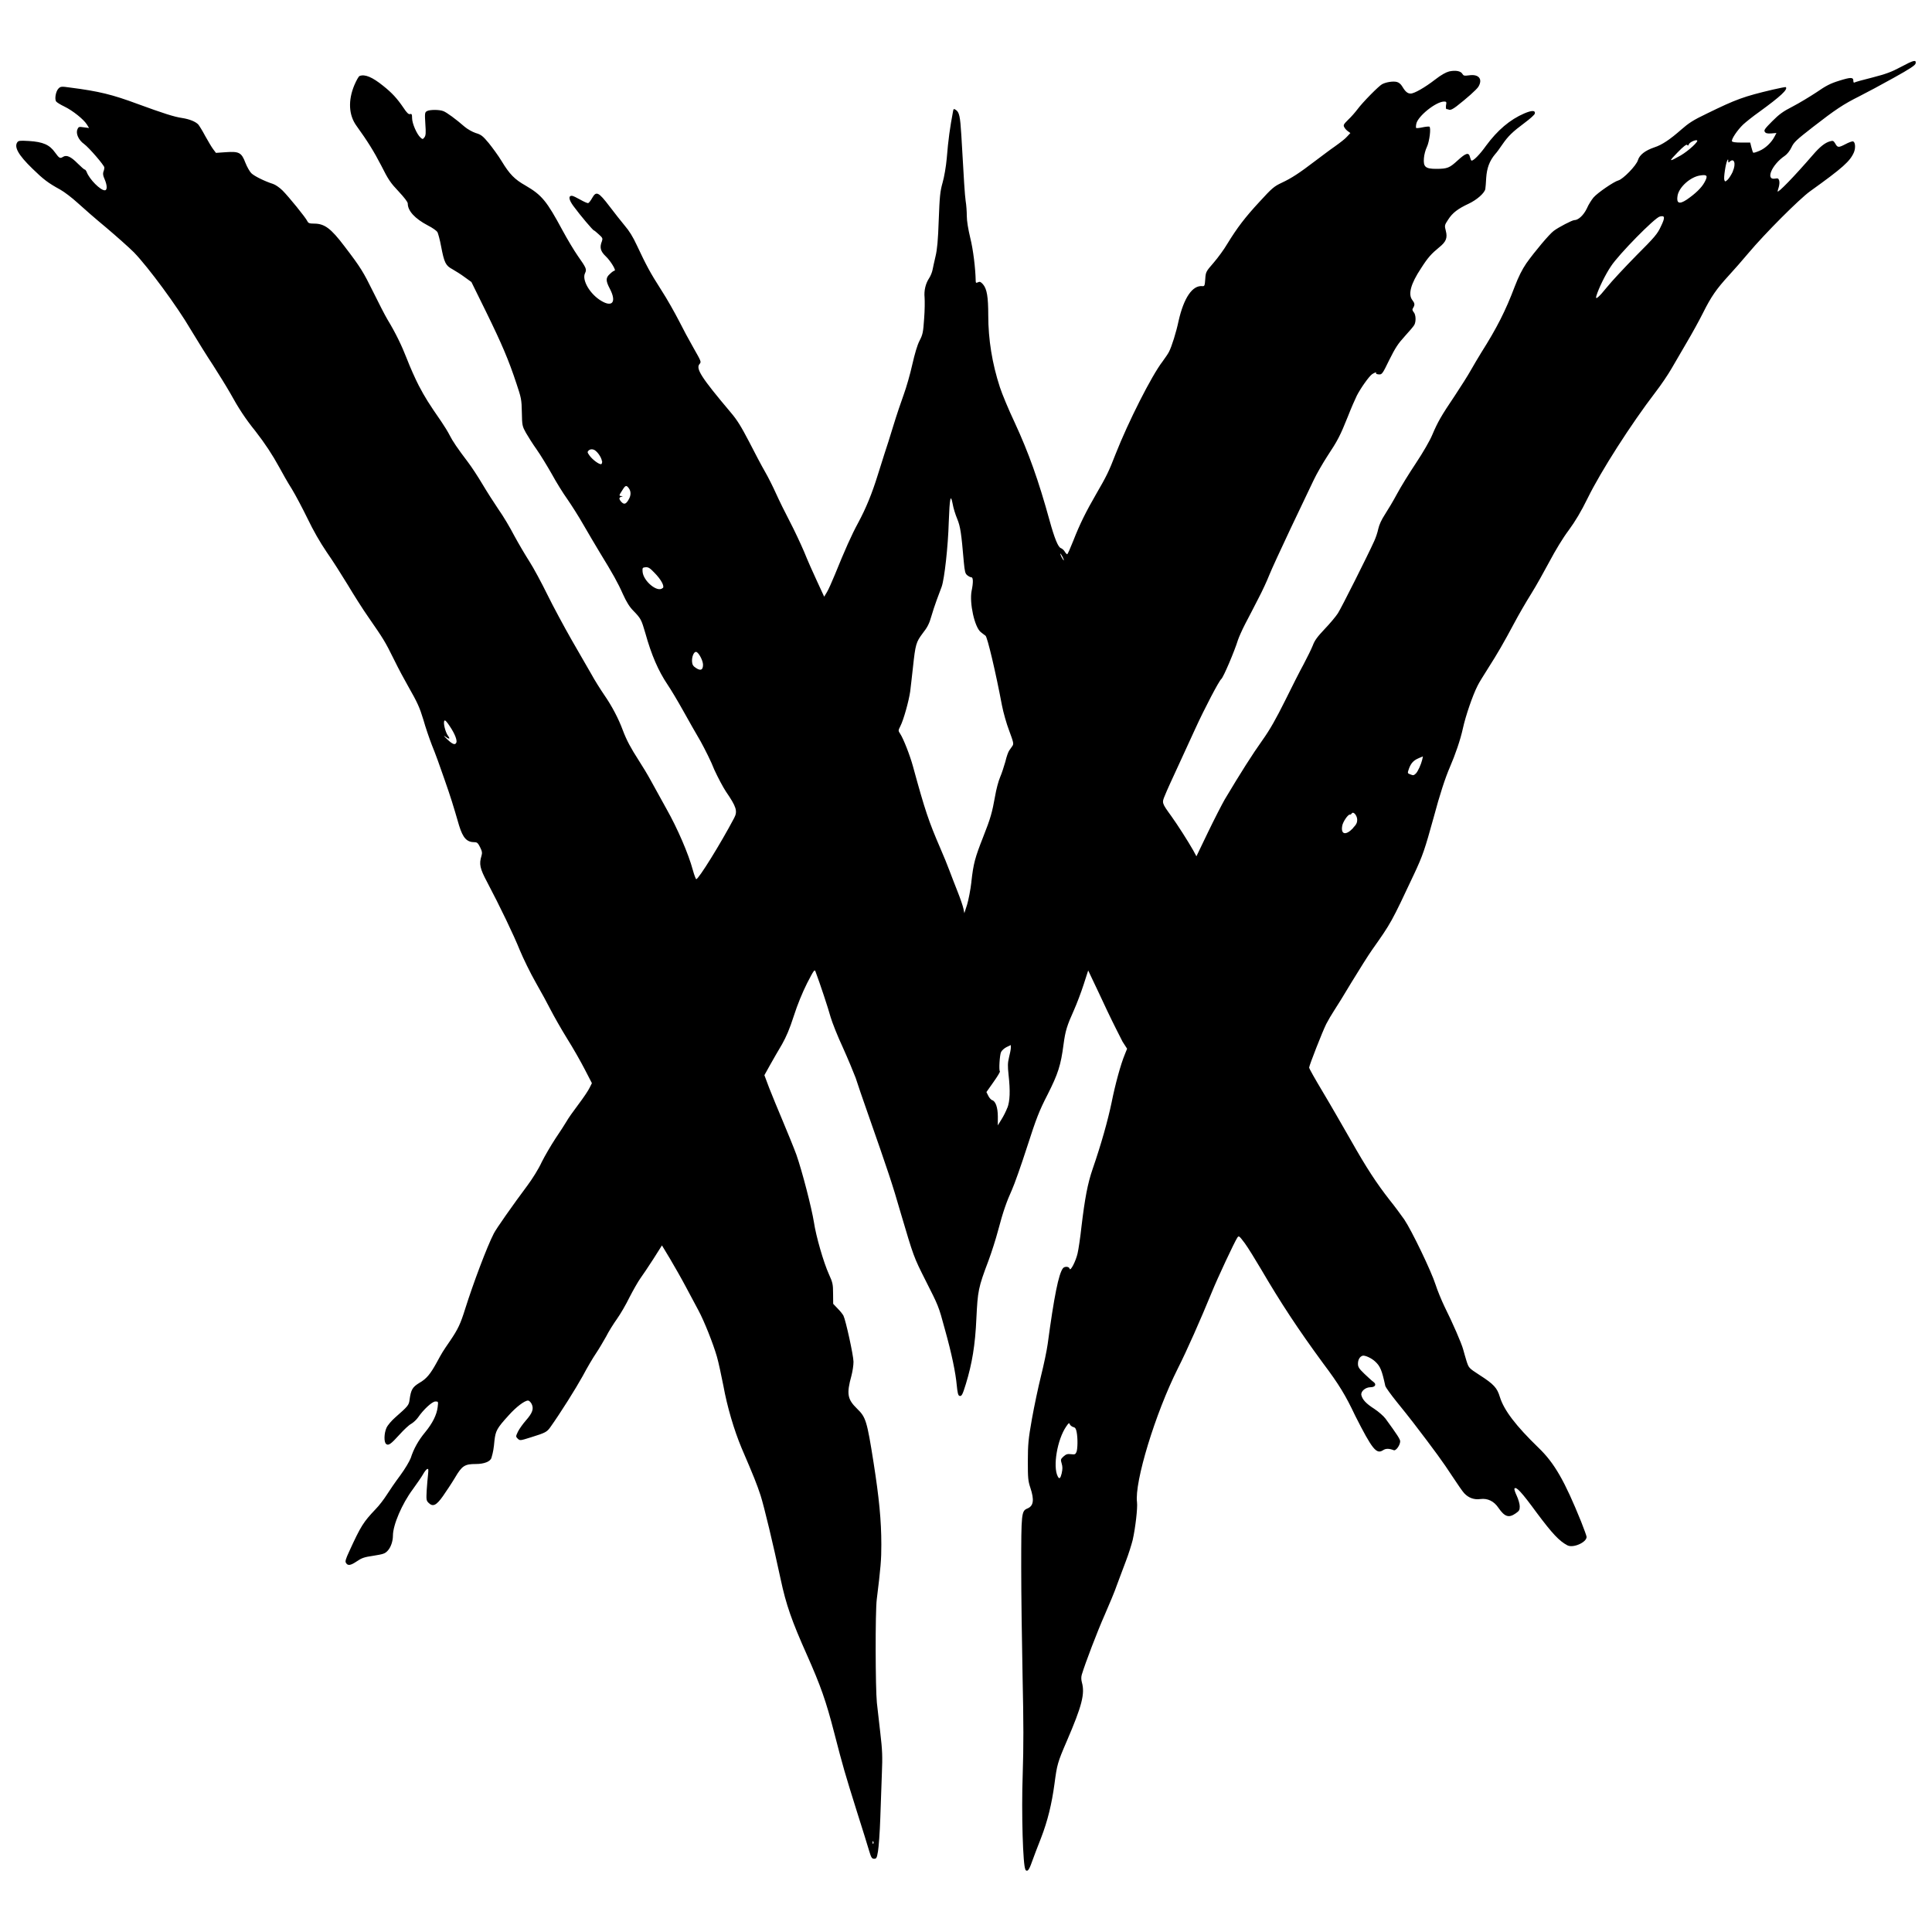 <?xml version="1.0" encoding="UTF-8" standalone="no"?>
<!-- Created with Inkscape (http://www.inkscape.org/) -->

<svg
   width="32"
   height="32"
   viewBox="0 0 8.467 8.467"
   version="1.1"
   id="svg5"
   inkscape:version="1.1 (c68e22c387, 2021-05-23)"
   sodipodi:docname="Witch_Queen.svg"
   xmlns:inkscape="http://www.inkscape.org/namespaces/inkscape"
   xmlns:sodipodi="http://sodipodi.sourceforge.net/DTD/sodipodi-0.dtd"
   xmlns="http://www.w3.org/2000/svg"
   xmlns:svg="http://www.w3.org/2000/svg">
  <sodipodi:namedview
     id="namedview7"
     pagecolor="#ffffff"
     bordercolor="#666666"
     borderopacity="1.0"
     inkscape:pageshadow="2"
     inkscape:pageopacity="0.0"
     inkscape:pagecheckerboard="0"
     inkscape:document-units="px"
     showgrid="false"
     units="px"
     showborder="true"
     inkscape:zoom="7.5893749"
     inkscape:cx="26.747921"
     inkscape:cy="27.867908"
     inkscape:window-width="1920"
     inkscape:window-height="1137"
     inkscape:window-x="-8"
     inkscape:window-y="-8"
     inkscape:window-maximized="1"
     inkscape:current-layer="layer1" />
  <defs
     id="defs2" />
  <g
     inkscape:label="Layer 1"
     inkscape:groupmode="layer"
     id="layer1">
    <path
       style="fill:#000000;stroke-width:1"
       d="m 4.494,8.193 c -0.011,-0.014 -0.018,-0.247 -0.012,-0.417 0.004,-0.123 0.004,-0.224 -5.095e-4,-0.427 -0.003,-0.146 -0.006,-0.363 -0.006,-0.481 0,-0.237 9.553e-4,-0.246 0.027,-0.257 0.027,-0.011 0.031,-0.037 0.013,-0.091 -0.01,-0.03 -0.011,-0.043 -0.011,-0.117 2.879e-4,-0.073 0.002,-0.095 0.018,-0.185 0.01,-0.056 0.028,-0.141 0.04,-0.189 0.012,-0.048 0.025,-0.11 0.029,-0.139 0.028,-0.208 0.048,-0.308 0.067,-0.332 0.007,-0.009 0.027,-0.008 0.029,0.002 0.003,0.014 0.027,-0.032 0.035,-0.067 0.004,-0.017 0.012,-0.07 0.017,-0.117 0.015,-0.125 0.027,-0.189 0.049,-0.253 0.038,-0.11 0.067,-0.214 0.083,-0.291 0.016,-0.08 0.04,-0.168 0.058,-0.211 l 0.01,-0.025 -0.02,-0.031 C 4.911,4.548 4.88,4.488 4.853,4.431 4.827,4.375 4.797,4.312 4.787,4.291 l -0.018,-0.038 -0.02,0.062 c -0.011,0.034 -0.03,0.084 -0.042,0.111 -0.031,0.069 -0.038,0.091 -0.046,0.151 -0.012,0.092 -0.024,0.129 -0.07,0.22 -0.037,0.072 -0.049,0.103 -0.09,0.23 -0.026,0.081 -0.056,0.165 -0.066,0.187 -0.024,0.053 -0.039,0.096 -0.061,0.179 -0.01,0.038 -0.029,0.097 -0.042,0.132 -0.045,0.119 -0.047,0.132 -0.053,0.253 -0.005,0.116 -0.019,0.199 -0.046,0.287 -0.015,0.049 -0.019,0.056 -0.029,0.052 -0.005,-0.002 -0.008,-0.015 -0.011,-0.046 C 4.188,6.016 4.171,5.933 4.141,5.826 4.113,5.722 4.113,5.724 4.056,5.611 4.004,5.508 4.004,5.507 3.948,5.318 3.91,5.186 3.893,5.136 3.802,4.876 3.781,4.817 3.758,4.749 3.75,4.724 3.741,4.7 3.716,4.64 3.694,4.591 3.671,4.542 3.647,4.481 3.64,4.457 3.63,4.42 3.594,4.311 3.574,4.258 c -0.004,-0.011 -0.007,-0.007 -0.037,0.051 -0.02,0.04 -0.042,0.093 -0.058,0.143 -0.019,0.059 -0.033,0.091 -0.052,0.125 -0.015,0.025 -0.038,0.065 -0.052,0.09 l -0.025,0.045 0.021,0.056 c 0.012,0.031 0.039,0.096 0.06,0.146 0.021,0.05 0.048,0.116 0.059,0.146 0.026,0.074 0.067,0.234 0.077,0.296 0.009,0.061 0.042,0.176 0.066,0.229 0.016,0.035 0.018,0.043 0.018,0.084 l 4.458e-4,0.045 0.02,0.021 c 0.011,0.011 0.022,0.025 0.025,0.031 0.01,0.02 0.044,0.175 0.044,0.202 4.81e-5,0.015 -0.004,0.042 -0.009,0.061 -0.022,0.08 -0.018,0.103 0.025,0.145 0.038,0.037 0.043,0.052 0.072,0.236 0.024,0.153 0.034,0.253 0.034,0.359 2.251e-4,0.065 -0.003,0.103 -0.02,0.24 -0.007,0.054 -0.006,0.39 4.458e-4,0.453 0.003,0.023 0.009,0.083 0.015,0.132 0.009,0.076 0.01,0.104 0.007,0.176 -0.002,0.047 -0.005,0.136 -0.007,0.198 -0.002,0.062 -0.007,0.127 -0.01,0.145 -0.005,0.03 -0.007,0.033 -0.017,0.033 -0.01,0 -0.013,-0.005 -0.022,-0.035 C 3.803,8.091 3.779,8.013 3.755,7.938 3.703,7.772 3.695,7.745 3.656,7.594 3.62,7.454 3.596,7.387 3.537,7.254 3.47,7.104 3.445,7.033 3.421,6.92 3.388,6.766 3.349,6.603 3.333,6.553 3.316,6.502 3.305,6.474 3.25,6.346 3.217,6.267 3.187,6.166 3.17,6.072 3.161,6.027 3.149,5.97 3.142,5.946 3.126,5.89 3.086,5.789 3.061,5.743 3.05,5.722 3.025,5.676 3.006,5.64 2.987,5.604 2.955,5.548 2.936,5.516 l -0.035,-0.058 -0.038,0.06 c -0.021,0.033 -0.047,0.071 -0.057,0.085 -0.01,0.014 -0.031,0.051 -0.047,0.082 -0.015,0.031 -0.04,0.074 -0.055,0.095 -0.015,0.021 -0.037,0.056 -0.048,0.078 -0.012,0.021 -0.031,0.054 -0.044,0.073 -0.013,0.019 -0.039,0.063 -0.058,0.099 -0.031,0.056 -0.097,0.161 -0.141,0.223 -0.016,0.023 -0.022,0.026 -0.086,0.046 -0.048,0.015 -0.048,0.015 -0.058,0.006 -0.009,-0.009 -0.009,-0.01 0.001,-0.031 0.006,-0.012 0.021,-0.033 0.034,-0.048 0.03,-0.034 0.036,-0.052 0.026,-0.073 -0.004,-0.008 -0.011,-0.015 -0.016,-0.015 -0.015,0 -0.052,0.028 -0.085,0.065 -0.052,0.057 -0.057,0.068 -0.062,0.11 -0.003,0.034 -0.006,0.052 -0.013,0.075 -0.004,0.017 -0.032,0.028 -0.068,0.028 -0.049,0 -0.061,0.007 -0.092,0.06 -0.015,0.025 -0.039,0.061 -0.053,0.081 -0.029,0.041 -0.044,0.048 -0.063,0.029 -0.01,-0.01 -0.01,-0.014 -0.008,-0.055 0.002,-0.025 0.004,-0.056 0.006,-0.07 0.002,-0.021 0.002,-0.025 -0.004,-0.023 -0.004,0.002 -0.012,0.012 -0.018,0.023 -0.006,0.011 -0.027,0.041 -0.045,0.066 -0.047,0.063 -0.087,0.156 -0.087,0.203 -4.42e-5,0.024 -0.009,0.051 -0.023,0.066 -0.012,0.013 -0.019,0.015 -0.062,0.022 -0.042,0.006 -0.052,0.01 -0.074,0.025 -0.027,0.018 -0.039,0.02 -0.047,0.006 -0.004,-0.006 -9.553e-4,-0.017 0.014,-0.049 0.052,-0.114 0.063,-0.13 0.116,-0.186 0.015,-0.015 0.037,-0.044 0.049,-0.063 0.012,-0.019 0.038,-0.057 0.059,-0.085 0.022,-0.03 0.04,-0.061 0.046,-0.076 0.013,-0.041 0.034,-0.078 0.063,-0.113 0.033,-0.04 0.051,-0.077 0.055,-0.11 0.003,-0.025 0.003,-0.025 -0.01,-0.025 -0.014,0 -0.052,0.035 -0.076,0.07 -0.007,0.01 -0.02,0.022 -0.03,0.028 -0.01,0.005 -0.033,0.027 -0.051,0.047 -0.038,0.042 -0.049,0.05 -0.059,0.041 -0.01,-0.008 -0.009,-0.047 0.002,-0.071 0.005,-0.011 0.022,-0.031 0.038,-0.045 0.057,-0.05 0.06,-0.054 0.063,-0.078 0.006,-0.044 0.013,-0.055 0.042,-0.073 0.032,-0.018 0.049,-0.039 0.077,-0.09 0.024,-0.044 0.025,-0.046 0.058,-0.094 C 2.008,5.824 2.018,5.802 2.039,5.735 2.073,5.627 2.134,5.464 2.164,5.406 c 0.009,-0.019 0.085,-0.127 0.147,-0.21 0.021,-0.028 0.05,-0.074 0.063,-0.103 0.014,-0.028 0.041,-0.074 0.06,-0.103 0.019,-0.028 0.041,-0.062 0.048,-0.074 0.007,-0.013 0.031,-0.047 0.053,-0.076 0.022,-0.029 0.044,-0.062 0.049,-0.073 l 0.01,-0.02 -0.031,-0.06 c -0.017,-0.033 -0.052,-0.095 -0.078,-0.136 -0.026,-0.042 -0.057,-0.097 -0.07,-0.122 -0.013,-0.026 -0.043,-0.081 -0.067,-0.123 C 2.324,4.264 2.293,4.2 2.278,4.164 2.252,4.099 2.191,3.972 2.135,3.866 2.103,3.806 2.099,3.787 2.11,3.751 c 0.004,-0.013 0.003,-0.02 -0.006,-0.038 -0.009,-0.018 -0.013,-0.022 -0.024,-0.022 -0.034,0 -0.051,-0.018 -0.068,-0.073 C 1.985,3.525 1.976,3.496 1.947,3.413 1.93,3.363 1.906,3.297 1.893,3.266 1.881,3.235 1.864,3.185 1.856,3.156 1.839,3.1 1.83,3.08 1.789,3.008 1.774,2.982 1.746,2.93 1.727,2.891 1.687,2.81 1.681,2.801 1.616,2.707 1.59,2.67 1.549,2.605 1.524,2.563 1.499,2.522 1.458,2.457 1.432,2.42 1.402,2.376 1.373,2.325 1.348,2.273 1.327,2.23 1.296,2.171 1.279,2.143 1.261,2.115 1.237,2.072 1.224,2.048 1.194,1.993 1.161,1.943 1.119,1.889 1.076,1.836 1.044,1.787 1.009,1.723 0.993,1.695 0.959,1.64 0.934,1.601 0.908,1.562 0.864,1.491 0.835,1.443 0.778,1.345 0.65,1.171 0.587,1.106 0.566,1.085 0.512,1.037 0.466,0.998 c -0.046,-0.038 -0.102,-0.087 -0.126,-0.109 -0.024,-0.022 -0.058,-0.048 -0.076,-0.058 -0.053,-0.029 -0.074,-0.045 -0.122,-0.092 -0.062,-0.06 -0.082,-0.096 -0.065,-0.117 0.005,-0.006 0.015,-0.006 0.051,-0.004 0.06,0.004 0.089,0.016 0.113,0.05 0.019,0.026 0.022,0.028 0.036,0.019 0.015,-0.009 0.034,-4.14e-4 0.063,0.029 0.015,0.015 0.029,0.027 0.031,0.027 0.002,-6.369e-4 0.006,0.004 0.009,0.011 0.012,0.032 0.06,0.08 0.079,0.08 0.012,6.46e-5 0.011,-0.022 -6.369e-4,-0.049 -0.007,-0.015 -0.008,-0.024 -0.005,-0.033 0.003,-0.006 0.004,-0.015 0.004,-0.018 0,-0.009 -0.068,-0.088 -0.089,-0.103 -0.024,-0.017 -0.037,-0.046 -0.029,-0.064 0.005,-0.012 0.007,-0.012 0.028,-0.009 l 0.023,0.003 -0.01,-0.016 c -0.014,-0.022 -0.061,-0.06 -0.098,-0.078 -0.017,-0.008 -0.033,-0.018 -0.036,-0.022 -0.008,-0.01 -0.002,-0.045 0.01,-0.057 0.009,-0.009 0.012,-0.01 0.053,-0.004 0.124,0.016 0.182,0.03 0.295,0.072 0.112,0.041 0.159,0.056 0.193,0.061 0.033,0.005 0.06,0.016 0.072,0.029 0.004,0.005 0.018,0.027 0.03,0.05 0.013,0.023 0.028,0.049 0.035,0.058 l 0.012,0.016 0.043,-0.003 c 0.058,-0.004 0.069,0.001 0.086,0.046 0.007,0.018 0.019,0.039 0.026,0.046 0.013,0.013 0.06,0.036 0.095,0.047 0.01,0.003 0.029,0.016 0.042,0.029 0.026,0.026 0.102,0.119 0.109,0.135 0.004,0.008 0.009,0.01 0.03,0.01 0.045,2.245e-4 0.073,0.021 0.132,0.099 0.072,0.094 0.083,0.113 0.126,0.2 0.024,0.049 0.052,0.103 0.062,0.12 0.037,0.061 0.063,0.115 0.086,0.174 0.013,0.034 0.036,0.086 0.052,0.117 0.028,0.053 0.043,0.077 0.099,0.158 0.013,0.019 0.029,0.045 0.036,0.059 0.013,0.026 0.034,0.057 0.081,0.119 0.016,0.021 0.044,0.064 0.063,0.096 0.019,0.032 0.051,0.082 0.07,0.11 0.02,0.028 0.051,0.08 0.069,0.115 0.019,0.035 0.049,0.086 0.067,0.114 0.018,0.028 0.053,0.093 0.078,0.144 0.025,0.051 0.073,0.14 0.106,0.198 0.033,0.058 0.073,0.126 0.087,0.151 0.014,0.026 0.04,0.067 0.057,0.092 0.034,0.049 0.063,0.105 0.081,0.154 0.017,0.045 0.035,0.078 0.069,0.131 0.017,0.026 0.041,0.066 0.054,0.09 0.013,0.024 0.044,0.08 0.069,0.125 0.047,0.083 0.096,0.196 0.115,0.267 0.006,0.022 0.013,0.04 0.015,0.04 0.01,1.105e-4 0.107,-0.156 0.166,-0.268 0.016,-0.03 0.01,-0.049 -0.036,-0.116 -0.012,-0.018 -0.035,-0.061 -0.051,-0.096 C 3.117,3.338 3.089,3.283 3.071,3.25 3.052,3.218 3.017,3.156 2.993,3.113 2.969,3.07 2.939,3.02 2.926,3.001 2.885,2.94 2.855,2.871 2.828,2.774 2.811,2.716 2.809,2.711 2.776,2.677 2.759,2.66 2.746,2.639 2.73,2.604 2.708,2.554 2.686,2.515 2.629,2.422 2.61,2.391 2.578,2.336 2.557,2.3 2.536,2.263 2.504,2.213 2.486,2.187 2.468,2.162 2.437,2.112 2.418,2.077 2.398,2.042 2.369,1.994 2.352,1.97 2.335,1.946 2.314,1.913 2.305,1.897 2.289,1.868 2.288,1.865 2.287,1.807 2.286,1.75 2.284,1.743 2.263,1.68 2.229,1.577 2.199,1.507 2.13,1.366 L 2.066,1.236 2.037,1.215 c -0.016,-0.012 -0.04,-0.027 -0.054,-0.035 -0.03,-0.016 -0.036,-0.028 -0.05,-0.101 -0.005,-0.028 -0.013,-0.056 -0.016,-0.062 -0.004,-0.006 -0.022,-0.019 -0.042,-0.029 -0.057,-0.03 -0.088,-0.064 -0.088,-0.096 0,-0.007 -0.015,-0.026 -0.04,-0.053 -0.035,-0.037 -0.045,-0.051 -0.076,-0.113 -0.032,-0.062 -0.06,-0.107 -0.109,-0.175 -0.034,-0.047 -0.037,-0.111 -0.009,-0.178 0.009,-0.021 0.019,-0.039 0.023,-0.04 0.023,-0.009 0.056,0.005 0.103,0.043 0.039,0.031 0.061,0.055 0.089,0.096 0.015,0.023 0.023,0.03 0.029,0.028 0.007,-0.002 0.009,4.14e-4 0.009,0.018 3.5e-5,0.023 0.021,0.071 0.037,0.085 0.009,0.008 0.01,0.008 0.017,-0.001 0.006,-0.008 0.007,-0.019 0.004,-0.06 -0.003,-0.046 -0.002,-0.05 0.007,-0.055 0.012,-0.007 0.055,-0.007 0.072,5.42e-5 0.014,0.005 0.055,0.035 0.094,0.069 0.012,0.01 0.033,0.022 0.048,0.027 0.024,0.007 0.031,0.013 0.057,0.044 0.016,0.02 0.042,0.055 0.057,0.08 0.034,0.056 0.056,0.079 0.104,0.106 0.072,0.042 0.093,0.068 0.162,0.196 0.021,0.039 0.051,0.089 0.067,0.112 0.038,0.054 0.04,0.059 0.032,0.076 -0.015,0.03 0.022,0.093 0.072,0.122 0.049,0.029 0.066,0.003 0.037,-0.053 -0.019,-0.036 -0.019,-0.049 5.095e-4,-0.066 0.008,-0.008 0.017,-0.014 0.02,-0.014 0.008,0 -0.017,-0.042 -0.038,-0.062 C 2.631,1.101 2.627,1.084 2.638,1.057 2.642,1.045 2.641,1.042 2.624,1.027 2.614,1.018 2.605,1.01 2.603,1.01 c -0.004,0 -0.06,-0.066 -0.09,-0.107 -0.02,-0.027 -0.023,-0.045 -0.007,-0.045 0.005,0 0.021,0.008 0.037,0.017 0.016,0.009 0.031,0.016 0.035,0.015 0.003,-0.001 0.011,-0.011 0.017,-0.022 0.018,-0.032 0.028,-0.027 0.076,0.036 0.022,0.029 0.052,0.067 0.067,0.085 0.019,0.022 0.036,0.049 0.053,0.086 0.041,0.087 0.057,0.118 0.107,0.196 0.026,0.04 0.06,0.101 0.077,0.134 0.017,0.034 0.046,0.088 0.065,0.121 0.033,0.058 0.034,0.06 0.026,0.069 -0.018,0.02 0.007,0.059 0.136,0.212 0.029,0.034 0.046,0.062 0.081,0.129 0.024,0.047 0.055,0.106 0.069,0.13 0.014,0.024 0.036,0.068 0.049,0.097 0.013,0.029 0.04,0.084 0.06,0.122 0.02,0.038 0.048,0.098 0.063,0.133 0.014,0.035 0.04,0.094 0.057,0.13 l 0.031,0.067 0.012,-0.02 c 0.007,-0.011 0.022,-0.046 0.035,-0.077 0.043,-0.106 0.073,-0.174 0.102,-0.227 0.034,-0.063 0.061,-0.129 0.086,-0.21 0.01,-0.032 0.024,-0.075 0.03,-0.095 0.007,-0.02 0.024,-0.074 0.038,-0.12 0.014,-0.046 0.035,-0.108 0.046,-0.138 0.011,-0.03 0.028,-0.089 0.037,-0.13 0.011,-0.048 0.022,-0.086 0.032,-0.105 0.014,-0.027 0.016,-0.037 0.02,-0.097 0.003,-0.036 0.003,-0.078 0.002,-0.092 -0.003,-0.03 0.004,-0.061 0.02,-0.085 0.006,-0.009 0.013,-0.026 0.015,-0.037 0.002,-0.011 0.008,-0.037 0.013,-0.059 0.007,-0.029 0.011,-0.069 0.014,-0.159 0.004,-0.104 0.006,-0.125 0.017,-0.164 0.007,-0.024 0.015,-0.071 0.018,-0.105 0.007,-0.086 0.014,-0.134 0.028,-0.209 0.002,-0.009 0.003,-0.01 0.011,-0.005 0.016,0.01 0.02,0.028 0.025,0.111 0.012,0.212 0.015,0.259 0.019,0.289 0.003,0.017 0.005,0.047 0.005,0.066 5.54e-5,0.022 0.006,0.057 0.015,0.095 0.013,0.051 0.023,0.135 0.024,0.189 1.29e-4,0.009 0.002,0.01 0.01,0.006 0.008,-0.004 0.012,-0.002 0.022,0.009 0.017,0.02 0.023,0.054 0.023,0.136 1.29e-4,0.106 0.017,0.211 0.051,0.315 0.009,0.028 0.038,0.098 0.065,0.155 0.061,0.132 0.104,0.252 0.153,0.43 0.021,0.076 0.037,0.116 0.049,0.12 0.005,0.002 0.013,0.008 0.017,0.015 0.004,0.007 0.009,0.012 0.011,0.012 0.002,0 0.014,-0.027 0.027,-0.06 0.028,-0.072 0.056,-0.128 0.1,-0.204 0.044,-0.076 0.055,-0.097 0.085,-0.175 0.055,-0.14 0.158,-0.344 0.206,-0.406 0.011,-0.015 0.024,-0.034 0.028,-0.042 0.012,-0.023 0.032,-0.087 0.042,-0.135 0.023,-0.102 0.061,-0.158 0.105,-0.153 0.009,9.234e-4 0.01,-0.003 0.012,-0.031 0.002,-0.031 0.003,-0.033 0.037,-0.072 0.019,-0.022 0.046,-0.059 0.06,-0.083 0.043,-0.07 0.077,-0.115 0.141,-0.184 0.054,-0.059 0.063,-0.067 0.097,-0.083 0.043,-0.02 0.078,-0.043 0.146,-0.095 0.027,-0.02 0.066,-0.05 0.088,-0.065 0.021,-0.015 0.046,-0.034 0.053,-0.043 l 0.014,-0.015 -0.011,-0.008 c -0.006,-0.004 -0.013,-0.012 -0.016,-0.018 -0.005,-0.009 -0.002,-0.013 0.018,-0.033 0.013,-0.012 0.031,-0.033 0.04,-0.045 0.023,-0.031 0.093,-0.102 0.108,-0.11 0.017,-0.009 0.047,-0.014 0.064,-0.01 0.009,0.002 0.018,0.009 0.025,0.021 0.013,0.022 0.023,0.03 0.036,0.03 0.016,2.363e-4 0.063,-0.027 0.107,-0.061 0.027,-0.021 0.047,-0.032 0.062,-0.036 0.028,-0.006 0.051,-0.002 0.058,0.011 0.005,0.008 0.008,0.009 0.03,0.006 0.042,-0.006 0.06,0.017 0.04,0.05 -0.008,0.013 -0.051,0.051 -0.096,0.086 -0.016,0.012 -0.026,0.017 -0.032,0.015 -0.004,-0.002 -0.01,-0.003 -0.012,-0.003 -0.002,5.413e-4 -0.003,-0.007 -0.002,-0.016 0.003,-0.015 0.002,-0.017 -0.008,-0.017 -0.036,1.605e-4 -0.115,0.064 -0.122,0.097 -0.002,0.009 -0.002,0.018 -7.324e-4,0.019 0.001,0.001 0.014,2.238e-4 0.028,-0.003 0.014,-0.003 0.027,-0.004 0.03,-0.003 0.008,0.005 7.39e-5,0.066 -0.011,0.089 -0.006,0.012 -0.012,0.034 -0.013,0.049 -0.003,0.038 0.006,0.047 0.054,0.047 0.049,-1.64e-4 0.058,-0.004 0.094,-0.037 0.036,-0.033 0.049,-0.037 0.054,-0.014 0.002,0.008 0.005,0.015 0.007,0.015 0.009,0 0.036,-0.027 0.063,-0.065 0.05,-0.068 0.105,-0.115 0.168,-0.142 0.033,-0.014 0.049,-0.014 0.046,7.642e-4 -8.916e-4,0.005 -0.021,0.023 -0.044,0.04 -0.055,0.041 -0.073,0.059 -0.098,0.095 -0.011,0.016 -0.025,0.036 -0.032,0.043 -0.025,0.03 -0.036,0.061 -0.039,0.103 -0.001,0.022 -0.003,0.044 -0.004,0.05 -0.004,0.018 -0.037,0.047 -0.073,0.064 -0.047,0.022 -0.071,0.04 -0.09,0.07 -0.016,0.024 -0.016,0.026 -0.01,0.049 0.008,0.031 0.001,0.048 -0.029,0.072 -0.034,0.028 -0.049,0.044 -0.079,0.091 -0.046,0.069 -0.058,0.115 -0.039,0.14 0.011,0.014 0.012,0.021 0.004,0.034 -0.005,0.008 -0.004,0.011 0.002,0.019 0.01,0.011 0.011,0.041 0.003,0.056 -0.003,0.006 -0.022,0.028 -0.042,0.05 -0.03,0.033 -0.041,0.05 -0.068,0.104 -0.03,0.062 -0.032,0.064 -0.046,0.063 -0.008,-5.732e-4 -0.013,-0.003 -0.012,-0.005 0.004,-0.006 -0.005,-0.004 -0.017,0.004 -0.014,0.01 -0.05,0.061 -0.067,0.094 -0.007,0.014 -0.025,0.055 -0.039,0.091 -0.034,0.085 -0.045,0.106 -0.09,0.174 -0.02,0.031 -0.048,0.079 -0.061,0.107 -0.013,0.028 -0.059,0.124 -0.101,0.212 -0.042,0.089 -0.084,0.18 -0.093,0.203 -0.009,0.023 -0.03,0.069 -0.048,0.103 -0.017,0.034 -0.043,0.083 -0.057,0.11 -0.014,0.027 -0.028,0.059 -0.032,0.071 -0.015,0.049 -0.064,0.164 -0.073,0.171 -0.01,0.008 -0.073,0.128 -0.115,0.22 -0.014,0.031 -0.047,0.102 -0.073,0.159 -0.026,0.056 -0.053,0.115 -0.059,0.131 -0.014,0.033 -0.014,0.033 0.028,0.091 0.028,0.039 0.072,0.108 0.096,0.15 l 0.014,0.026 0.051,-0.106 c 0.028,-0.058 0.061,-0.122 0.073,-0.143 0.071,-0.119 0.122,-0.199 0.164,-0.258 0.035,-0.049 0.061,-0.096 0.1,-0.174 0.029,-0.059 0.066,-0.132 0.082,-0.161 0.016,-0.03 0.034,-0.067 0.04,-0.082 0.008,-0.022 0.02,-0.038 0.052,-0.072 0.023,-0.024 0.049,-0.055 0.058,-0.069 0.015,-0.023 0.131,-0.254 0.159,-0.316 0.007,-0.015 0.015,-0.039 0.018,-0.054 0.004,-0.018 0.014,-0.04 0.029,-0.063 0.013,-0.02 0.037,-0.06 0.053,-0.09 0.016,-0.03 0.053,-0.09 0.083,-0.135 0.03,-0.045 0.062,-0.1 0.072,-0.125 0.024,-0.056 0.038,-0.081 0.098,-0.17 0.027,-0.041 0.059,-0.091 0.071,-0.113 0.012,-0.021 0.032,-0.055 0.045,-0.076 0.069,-0.109 0.107,-0.184 0.147,-0.29 0.017,-0.044 0.032,-0.074 0.051,-0.102 0.037,-0.052 0.101,-0.128 0.12,-0.142 0.021,-0.016 0.081,-0.047 0.09,-0.047 0.018,0 0.041,-0.022 0.055,-0.051 0.007,-0.017 0.021,-0.038 0.029,-0.048 0.018,-0.021 0.09,-0.07 0.109,-0.075 0.02,-0.005 0.079,-0.065 0.086,-0.089 0.007,-0.023 0.031,-0.042 0.072,-0.056 0.034,-0.011 0.069,-0.035 0.118,-0.078 0.032,-0.028 0.051,-0.041 0.114,-0.071 0.127,-0.062 0.16,-0.074 0.287,-0.104 0.03,-0.007 0.056,-0.012 0.057,-0.011 0.01,0.01 -0.022,0.04 -0.117,0.109 -0.027,0.019 -0.058,0.044 -0.07,0.055 -0.025,0.024 -0.052,0.064 -0.049,0.073 0.001,0.004 0.014,0.006 0.041,0.006 h 0.039 l 0.005,0.02 c 0.003,0.011 0.006,0.022 0.008,0.024 0.002,0.002 0.014,-0.002 0.028,-0.008 0.026,-0.011 0.053,-0.037 0.066,-0.063 l 0.008,-0.015 -0.023,0.002 c -0.017,0.001 -0.024,-5.094e-4 -0.028,-0.007 -0.005,-0.007 2.143e-4,-0.014 0.032,-0.046 0.031,-0.031 0.047,-0.043 0.09,-0.065 0.029,-0.015 0.075,-0.043 0.104,-0.062 0.042,-0.029 0.061,-0.039 0.1,-0.051 0.051,-0.016 0.062,-0.016 0.062,7.642e-4 0,0.006 0.002,0.009 0.005,0.007 0.003,-0.002 0.038,-0.012 0.079,-0.022 0.058,-0.015 0.083,-0.024 0.124,-0.046 0.056,-0.03 0.068,-0.033 0.065,-0.016 -0.001,0.008 -0.023,0.023 -0.097,0.064 -0.052,0.029 -0.119,0.065 -0.149,0.08 -0.072,0.036 -0.106,0.059 -0.204,0.135 -0.072,0.056 -0.084,0.067 -0.094,0.089 -0.007,0.015 -0.019,0.03 -0.029,0.037 -0.058,0.039 -0.087,0.109 -0.042,0.1 0.011,-0.002 0.014,-7.961e-4 0.017,0.009 0.002,0.007 8.28e-4,0.019 -0.002,0.029 -0.003,0.009 -0.005,0.017 -0.005,0.018 0,0.01 0.072,-0.064 0.155,-0.16 0.031,-0.036 0.053,-0.053 0.074,-0.059 0.014,-0.004 0.016,-0.003 0.024,0.01 0.01,0.018 0.014,0.018 0.045,0.002 0.013,-0.007 0.027,-0.012 0.031,-0.012 0.011,0 0.014,0.026 0.006,0.047 -0.017,0.04 -0.048,0.068 -0.193,0.172 -0.047,0.034 -0.198,0.185 -0.271,0.272 -0.025,0.03 -0.063,0.073 -0.085,0.097 -0.054,0.059 -0.077,0.092 -0.113,0.164 -0.017,0.034 -0.049,0.092 -0.071,0.129 -0.022,0.038 -0.052,0.089 -0.067,0.115 -0.015,0.026 -0.046,0.072 -0.07,0.103 -0.108,0.141 -0.239,0.346 -0.297,0.464 -0.03,0.061 -0.054,0.101 -0.084,0.142 -0.025,0.033 -0.058,0.088 -0.083,0.135 -0.023,0.043 -0.059,0.108 -0.081,0.143 -0.022,0.035 -0.055,0.092 -0.073,0.126 -0.048,0.09 -0.076,0.138 -0.115,0.199 -0.019,0.03 -0.041,0.065 -0.047,0.078 -0.021,0.041 -0.052,0.131 -0.064,0.186 -0.011,0.051 -0.034,0.117 -0.057,0.17 -0.02,0.046 -0.045,0.122 -0.071,0.22 -0.039,0.141 -0.048,0.168 -0.086,0.249 -0.1,0.213 -0.1,0.213 -0.184,0.332 -0.017,0.024 -0.057,0.088 -0.09,0.142 -0.032,0.054 -0.067,0.11 -0.077,0.125 -0.01,0.015 -0.025,0.041 -0.034,0.058 -0.017,0.034 -0.074,0.18 -0.075,0.191 -2.255e-4,0.004 0.027,0.052 0.06,0.107 0.033,0.055 0.088,0.151 0.123,0.212 0.069,0.122 0.113,0.189 0.171,0.263 0.021,0.026 0.049,0.064 0.063,0.084 0.033,0.049 0.119,0.228 0.137,0.285 0.008,0.025 0.026,0.069 0.04,0.098 0.036,0.072 0.074,0.16 0.081,0.186 0.003,0.012 0.01,0.035 0.015,0.052 0.01,0.03 0.01,0.03 0.056,0.06 0.064,0.041 0.078,0.057 0.09,0.097 0.018,0.058 0.07,0.126 0.169,0.222 0.07,0.067 0.115,0.146 0.187,0.324 0.013,0.033 0.024,0.063 0.024,0.067 0,0.024 -0.059,0.05 -0.084,0.037 -0.036,-0.019 -0.066,-0.051 -0.134,-0.142 -0.068,-0.093 -0.091,-0.117 -0.098,-0.107 -0.002,0.003 0.003,0.017 0.01,0.032 0.007,0.015 0.013,0.036 0.013,0.046 0,0.016 -0.002,0.02 -0.018,0.031 -0.03,0.021 -0.048,0.015 -0.075,-0.024 -0.02,-0.03 -0.048,-0.043 -0.079,-0.039 -0.028,0.004 -0.052,-0.005 -0.071,-0.025 -0.007,-0.007 -0.031,-0.042 -0.054,-0.077 -0.037,-0.057 -0.077,-0.112 -0.169,-0.232 -0.015,-0.02 -0.049,-0.062 -0.074,-0.093 -0.025,-0.031 -0.047,-0.062 -0.049,-0.068 -0.015,-0.069 -0.022,-0.087 -0.045,-0.108 -0.016,-0.015 -0.045,-0.028 -0.055,-0.025 -0.012,0.004 -0.02,0.017 -0.02,0.035 0,0.014 0.004,0.021 0.028,0.044 0.016,0.015 0.033,0.031 0.039,0.035 0.016,0.011 0.009,0.024 -0.012,0.024 -0.023,0 -0.044,0.019 -0.04,0.035 0.005,0.02 0.021,0.037 0.057,0.06 0.018,0.012 0.04,0.031 0.049,0.043 0.051,0.07 0.064,0.09 0.064,0.099 -5.51e-5,0.017 -0.019,0.043 -0.028,0.039 -0.021,-0.008 -0.035,-0.008 -0.047,0 -0.029,0.019 -0.047,-0.003 -0.122,-0.151 C 5.897,6.115 5.868,6.067 5.798,5.974 5.688,5.824 5.613,5.71 5.527,5.563 5.501,5.519 5.469,5.467 5.455,5.448 5.43,5.415 5.429,5.414 5.422,5.425 5.41,5.443 5.335,5.603 5.31,5.665 5.262,5.782 5.202,5.918 5.162,5.997 c -0.099,0.197 -0.191,0.499 -0.179,0.587 0.003,0.024 -0.007,0.112 -0.019,0.165 -0.005,0.02 -0.018,0.062 -0.03,0.093 -0.012,0.031 -0.029,0.078 -0.039,0.104 -0.009,0.027 -0.034,0.086 -0.054,0.132 -0.032,0.072 -0.085,0.211 -0.1,0.261 -0.003,0.01 -0.003,0.022 3.821e-4,0.034 0.014,0.05 3.503e-4,0.103 -0.066,0.257 -0.041,0.095 -0.043,0.104 -0.054,0.187 -0.012,0.089 -0.03,0.163 -0.059,0.238 -0.015,0.038 -0.033,0.085 -0.04,0.105 -0.013,0.037 -0.02,0.045 -0.029,0.034 z M 3.827,8.071 c -0.002,-0.004 -0.003,-0.003 -0.003,0.003 -2.102e-4,0.005 9.553e-4,0.008 0.003,0.006 0.002,-0.002 0.002,-0.006 3.822e-4,-0.009 z m 0.826,-1.615 c 0.004,-0.018 0.004,-0.028 -1.662e-4,-0.042 -0.005,-0.017 -0.005,-0.019 0.008,-0.031 0.011,-0.01 0.018,-0.012 0.033,-0.01 0.017,0.002 0.019,0.001 0.024,-0.01 0.005,-0.014 0.006,-0.059 6.051e-4,-0.087 -0.003,-0.015 -0.006,-0.02 -0.015,-0.022 -0.006,-0.002 -0.013,-0.007 -0.015,-0.012 -0.003,-0.008 -0.005,-0.006 -0.016,0.01 -0.039,0.057 -0.059,0.175 -0.037,0.218 0.007,0.014 0.012,0.01 0.018,-0.015 z M 4.415,4.855 c 0.011,-0.03 0.013,-0.073 0.005,-0.145 -0.004,-0.038 -0.004,-0.051 0.002,-0.076 0.004,-0.016 0.008,-0.035 0.008,-0.042 v -0.012 l -0.019,0.009 c -0.01,0.005 -0.021,0.015 -0.024,0.022 -0.006,0.013 -0.01,0.08 -0.005,0.084 0.002,0.002 -0.011,0.023 -0.028,0.047 l -0.031,0.044 0.008,0.016 c 0.004,0.009 0.012,0.017 0.016,0.019 0.016,0.004 0.026,0.032 0.026,0.073 l -1.293e-4,0.038 0.016,-0.026 c 0.009,-0.014 0.021,-0.038 0.026,-0.052 z m -0.158,-0.99 c 0.009,-0.081 0.016,-0.106 0.051,-0.195 0.034,-0.086 0.04,-0.109 0.053,-0.181 0.005,-0.03 0.015,-0.067 0.022,-0.083 0.007,-0.016 0.017,-0.047 0.023,-0.068 0.005,-0.022 0.013,-0.044 0.017,-0.049 0.004,-0.006 0.01,-0.014 0.014,-0.02 0.006,-0.009 0.005,-0.015 -0.014,-0.066 -0.012,-0.031 -0.026,-0.081 -0.032,-0.112 -0.027,-0.144 -0.064,-0.3 -0.072,-0.305 -0.004,-0.003 -0.014,-0.01 -0.021,-0.016 -0.027,-0.022 -0.05,-0.127 -0.04,-0.18 0.008,-0.038 0.007,-0.06 -0.001,-0.06 -0.004,0 -0.012,-0.004 -0.018,-0.009 -0.009,-0.007 -0.011,-0.016 -0.015,-0.057 -0.011,-0.128 -0.015,-0.156 -0.029,-0.19 -0.008,-0.019 -0.017,-0.048 -0.02,-0.066 -0.009,-0.047 -0.013,-0.026 -0.017,0.079 -0.003,0.108 -0.019,0.25 -0.031,0.284 -0.005,0.014 -0.015,0.04 -0.022,0.059 -0.007,0.019 -0.018,0.052 -0.024,0.073 -0.008,0.029 -0.017,0.047 -0.037,0.072 -0.029,0.039 -0.032,0.047 -0.043,0.15 -0.004,0.039 -0.01,0.086 -0.012,0.105 -0.006,0.042 -0.029,0.125 -0.043,0.152 -0.01,0.02 -0.01,0.02 -7.96e-4,0.034 0.014,0.021 0.043,0.095 0.056,0.143 0.053,0.194 0.069,0.241 0.12,0.359 0.014,0.032 0.032,0.076 0.04,0.098 0.008,0.021 0.024,0.063 0.036,0.093 0.012,0.03 0.023,0.063 0.025,0.073 l 0.004,0.02 0.012,-0.037 c 0.006,-0.02 0.015,-0.065 0.019,-0.1 z M 5.93,3.628 c 0.014,-0.014 0.018,-0.023 0.018,-0.035 0,-0.019 -0.017,-0.039 -0.024,-0.028 -0.002,0.003 -0.006,0.006 -0.008,0.005 -0.008,-0.002 -0.032,0.033 -0.034,0.051 -0.006,0.037 0.017,0.041 0.048,0.008 z M 6.205,3.39 c 0.009,-0.009 0.023,-0.04 0.028,-0.061 l 0.003,-0.014 -0.017,0.007 c -0.024,0.01 -0.035,0.022 -0.044,0.046 -0.007,0.02 -0.007,0.021 0.004,0.025 0.015,0.006 0.016,0.006 0.026,-0.003 z M 2,3.255 c 0.004,-0.011 -0.006,-0.038 -0.028,-0.071 -0.013,-0.02 -0.021,-0.029 -0.024,-0.026 -0.007,0.007 0.003,0.049 0.015,0.066 0.012,0.016 0.006,0.017 -0.013,0.003 -0.008,-0.006 -0.004,-1.843e-4 0.009,0.012 0.024,0.023 0.036,0.028 0.041,0.015 z M 3.081,2.913 c -9.81e-5,-0.018 -0.019,-0.054 -0.03,-0.056 -0.01,-0.002 -0.02,0.022 -0.018,0.044 0.001,0.012 0.005,0.019 0.018,0.027 0.02,0.013 0.03,0.008 0.03,-0.015 z M 2.905,2.577 c 0.008,-0.008 -0.008,-0.038 -0.038,-0.068 -0.019,-0.02 -0.026,-0.024 -0.038,-0.023 -0.013,0.001 -0.014,0.003 -0.013,0.018 0.002,0.042 0.066,0.095 0.088,0.073 z M 4.657,2.441 c -0.004,-0.008 -0.009,-0.015 -0.01,-0.015 -0.001,0 9.553e-4,0.007 0.005,0.015 0.004,0.008 0.009,0.015 0.01,0.015 0.001,0 -9.553e-4,-0.007 -0.005,-0.015 z M 2.754,2.191 c 0.012,-0.019 0.012,-0.037 0.002,-0.051 -0.011,-0.015 -0.015,-0.014 -0.029,0.009 -0.015,0.023 -0.015,0.024 -0.004,0.025 0.008,5.413e-4 0.008,6.687e-4 0,0.003 -0.011,0.003 -0.011,0.01 -4.776e-4,0.022 0.012,0.013 0.02,0.011 0.031,-0.007 z M 2.638,2.021 c -0.002,-0.018 -0.024,-0.048 -0.038,-0.051 -0.008,-0.002 -0.015,-6.368e-4 -0.02,0.004 -0.007,0.007 -0.006,0.009 0.004,0.023 0.013,0.018 0.043,0.04 0.051,0.037 0.003,-9.871e-4 0.004,-0.007 0.004,-0.013 z M 7.043,1.258 c 0.02,-0.025 0.077,-0.086 0.127,-0.137 0.082,-0.082 0.094,-0.096 0.109,-0.129 0.019,-0.039 0.018,-0.049 -0.005,-0.043 -0.022,0.005 -0.181,0.167 -0.214,0.218 -0.025,0.037 -0.054,0.097 -0.064,0.13 -0.006,0.02 0.01,0.007 0.047,-0.039 z M 7.392,0.875 c 0.038,-0.026 0.065,-0.052 0.078,-0.076 0.016,-0.029 0.012,-0.035 -0.019,-0.03 -0.042,0.006 -0.092,0.05 -0.099,0.088 -0.006,0.034 0.007,0.04 0.04,0.018 z m 0.202,-0.124 c 0.015,-0.034 0.006,-0.061 -0.014,-0.042 -0.005,0.005 -0.006,0.004 -0.006,-0.004 -1.293e-4,-0.008 -9.235e-4,-0.008 -0.004,-0.002 -0.007,0.012 -0.017,0.077 -0.013,0.086 0.003,0.008 0.004,0.008 0.015,-0.002 0.006,-0.006 0.016,-0.022 0.022,-0.035 z M 7.366,0.681 c 0.034,-0.02 0.081,-0.063 0.071,-0.066 -0.008,-0.003 -0.033,0.009 -0.036,0.018 -0.002,0.006 -0.004,0.006 -0.007,0.002 -0.002,-0.004 -0.017,0.007 -0.042,0.033 -0.041,0.042 -0.039,0.043 0.014,0.013 z"
       id="path833" />
  </g>
</svg>
